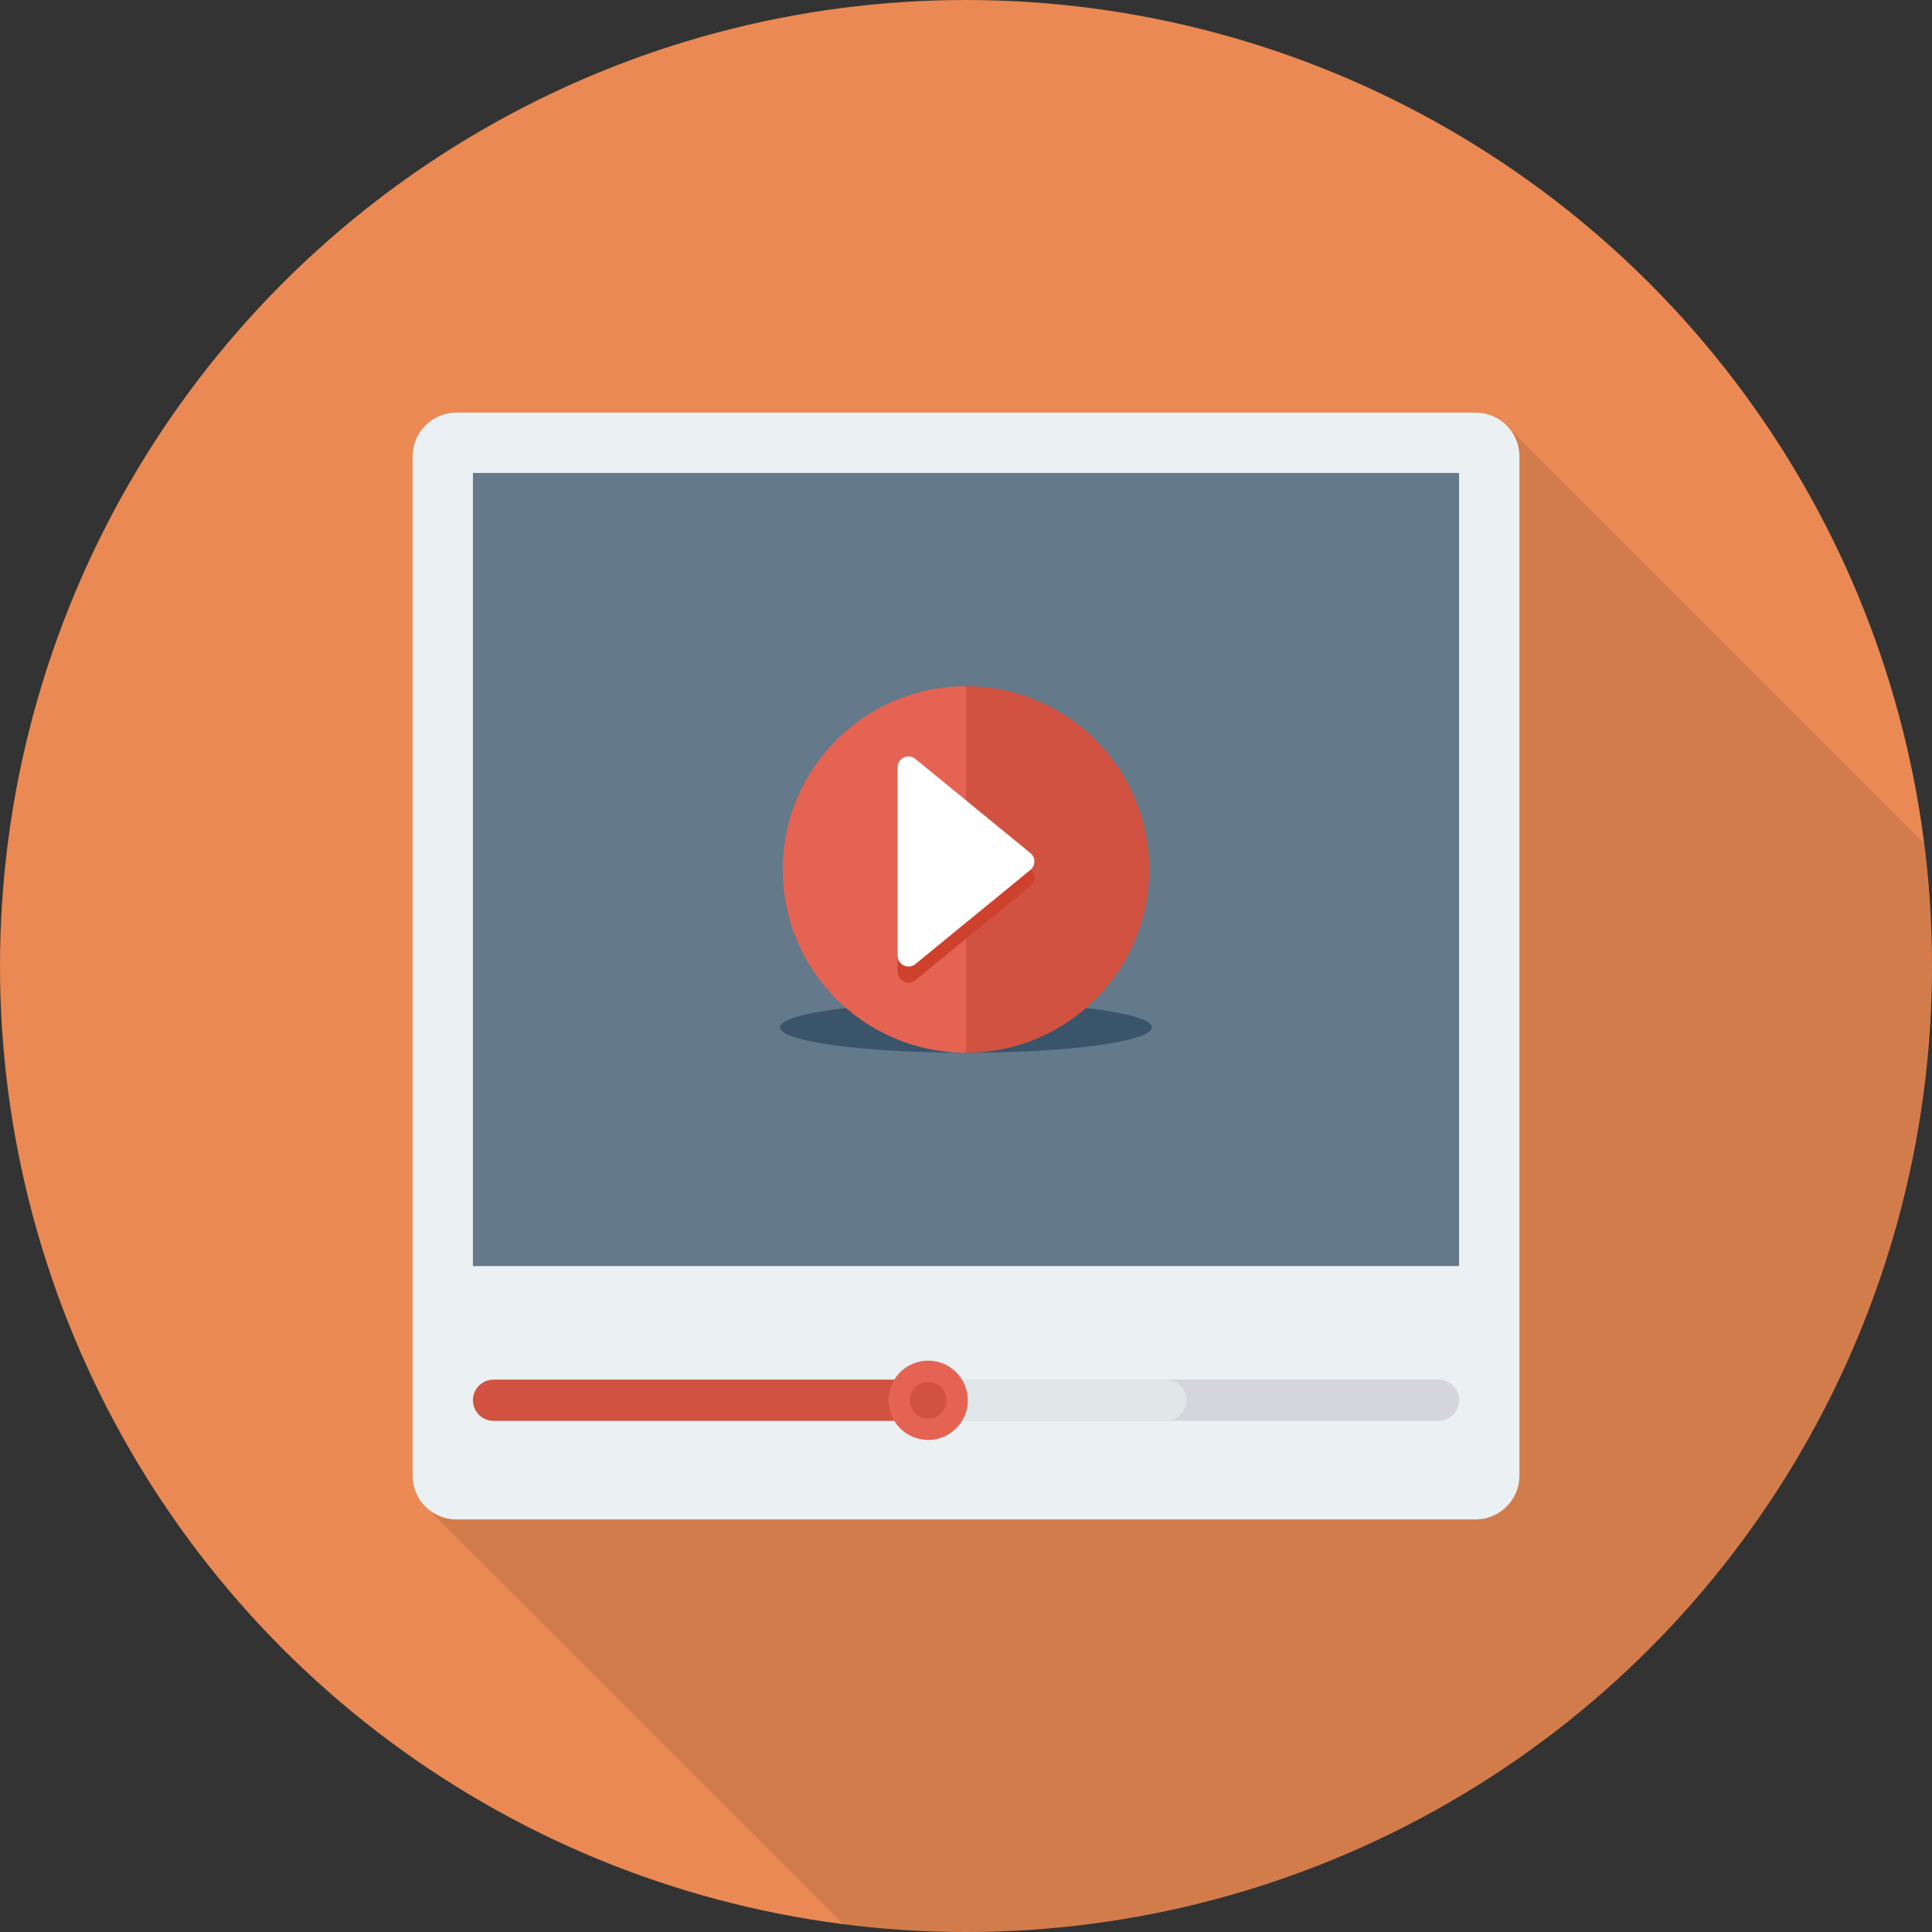 <?xml version="1.0" encoding="iso-8859-1"?>
<!-- Generator: Adobe Illustrator 19.0.0, SVG Export Plug-In . SVG Version: 6.00 Build 0)  -->
<svg xmlns="http://www.w3.org/2000/svg" xmlns:xlink="http://www.w3.org/1999/xlink" version="1.1" id="Capa_1" x="0px" y="0px" viewBox="0 0 384 384" style="enable-background:new 0 0 384 384;" xml:space="preserve">
<rect x="0" y="0" width="384" height="384" fill="#333333" stroke="none"/>
<circle style="fill:#EA8953;" cx="192" cy="192" r="192"/>
<path style="opacity:0.1;enable-background:new    ;" d="M384,192c0-8.267-0.582-16.394-1.596-24.386L300,85.19l-0.12-0.12  c-1.56-1.88-3.96-3.08-6.6-3.08H90.72c-4.8,0-8.72,3.92-8.72,8.72v202.56c0,2.32,0.88,4.4,2.36,5.96l0.2,0.2l83.001,82.969  C175.57,383.416,183.714,384,192,384C298.039,384,384,298.039,384,192z"/>
<path style="fill:#EBF0F3;" d="M293.281,82H90.719C85.902,82,82,85.904,82,90.719v202.563c0,4.815,3.902,8.718,8.719,8.718h202.562  c4.814,0,8.719-3.903,8.719-8.718V90.719C302,85.904,298.096,82,293.281,82z"/>
<rect x="94" y="94" style="fill:#64798A;" width="196" height="157.64"/>
<ellipse style="fill:#3A556A;" cx="192" cy="204.2" rx="36.964" ry="5.04"/>
<path style="fill:#E56353;" d="M155.577,172.823c0,20.116,16.307,36.423,36.423,36.423v-72.847  C171.884,136.399,155.577,152.707,155.577,172.823z"/>
<path style="fill:#D15241;" d="M192,136.399v72.847c20.116,0,36.425-16.307,36.425-36.423  C228.425,152.707,212.116,136.399,192,136.399z"/>
<path style="fill:#CE412D;" d="M204.799,172.743l-22.857-18.713c-1.412-1.156-3.533-0.151-3.533,1.674v37.426  c0,1.825,2.121,2.83,3.533,1.674l22.857-18.713C205.856,175.226,205.856,173.609,204.799,172.743z"/>
<path style="fill:#FFFFFF;" d="M204.799,169.554l-22.857-18.713c-1.412-1.156-3.533-0.151-3.533,1.674v37.427  c0,1.825,2.121,2.83,3.533,1.674l22.857-18.713C205.856,172.036,205.856,170.419,204.799,169.554z"/>
<path style="fill:#E1E6E9;" d="M285.913,274.22H98.089c-2.258,0-4.088,1.83-4.088,4.088s1.83,4.088,4.088,4.088h187.824  c2.258,0,4.088-1.83,4.088-4.088S288.171,274.22,285.913,274.22z"/>
<path style="fill:#D5D6DB;" d="M285.913,274.22H98.089c-2.258,0-4.088,1.83-4.088,4.088s1.83,4.088,4.088,4.088h187.824  c2.258,0,4.088-1.83,4.088-4.088S288.171,274.22,285.913,274.22z"/>
<path style="fill:#E1E6E9;" d="M98.089,282.395H231.71c2.258,0,4.088-1.83,4.088-4.088s-1.83-4.088-4.088-4.088H98.089"/>
<path style="fill:#D15241;" d="M178.872,274.22H98.089c-2.258,0-4.088,1.83-4.088,4.088s1.83,4.088,4.088,4.088h80.783"/>
<circle style="fill:#E56353;" cx="184.48" cy="278.32" r="7.88"/>
<circle style="fill:#D15241;" cx="184.48" cy="278.32" r="3.652"/>
<g>
</g>
<g>
</g>
<g>
</g>
<g>
</g>
<g>
</g>
<g>
</g>
<g>
</g>
<g>
</g>
<g>
</g>
<g>
</g>
<g>
</g>
<g>
</g>
<g>
</g>
<g>
</g>
<g>
</g>
</svg>
